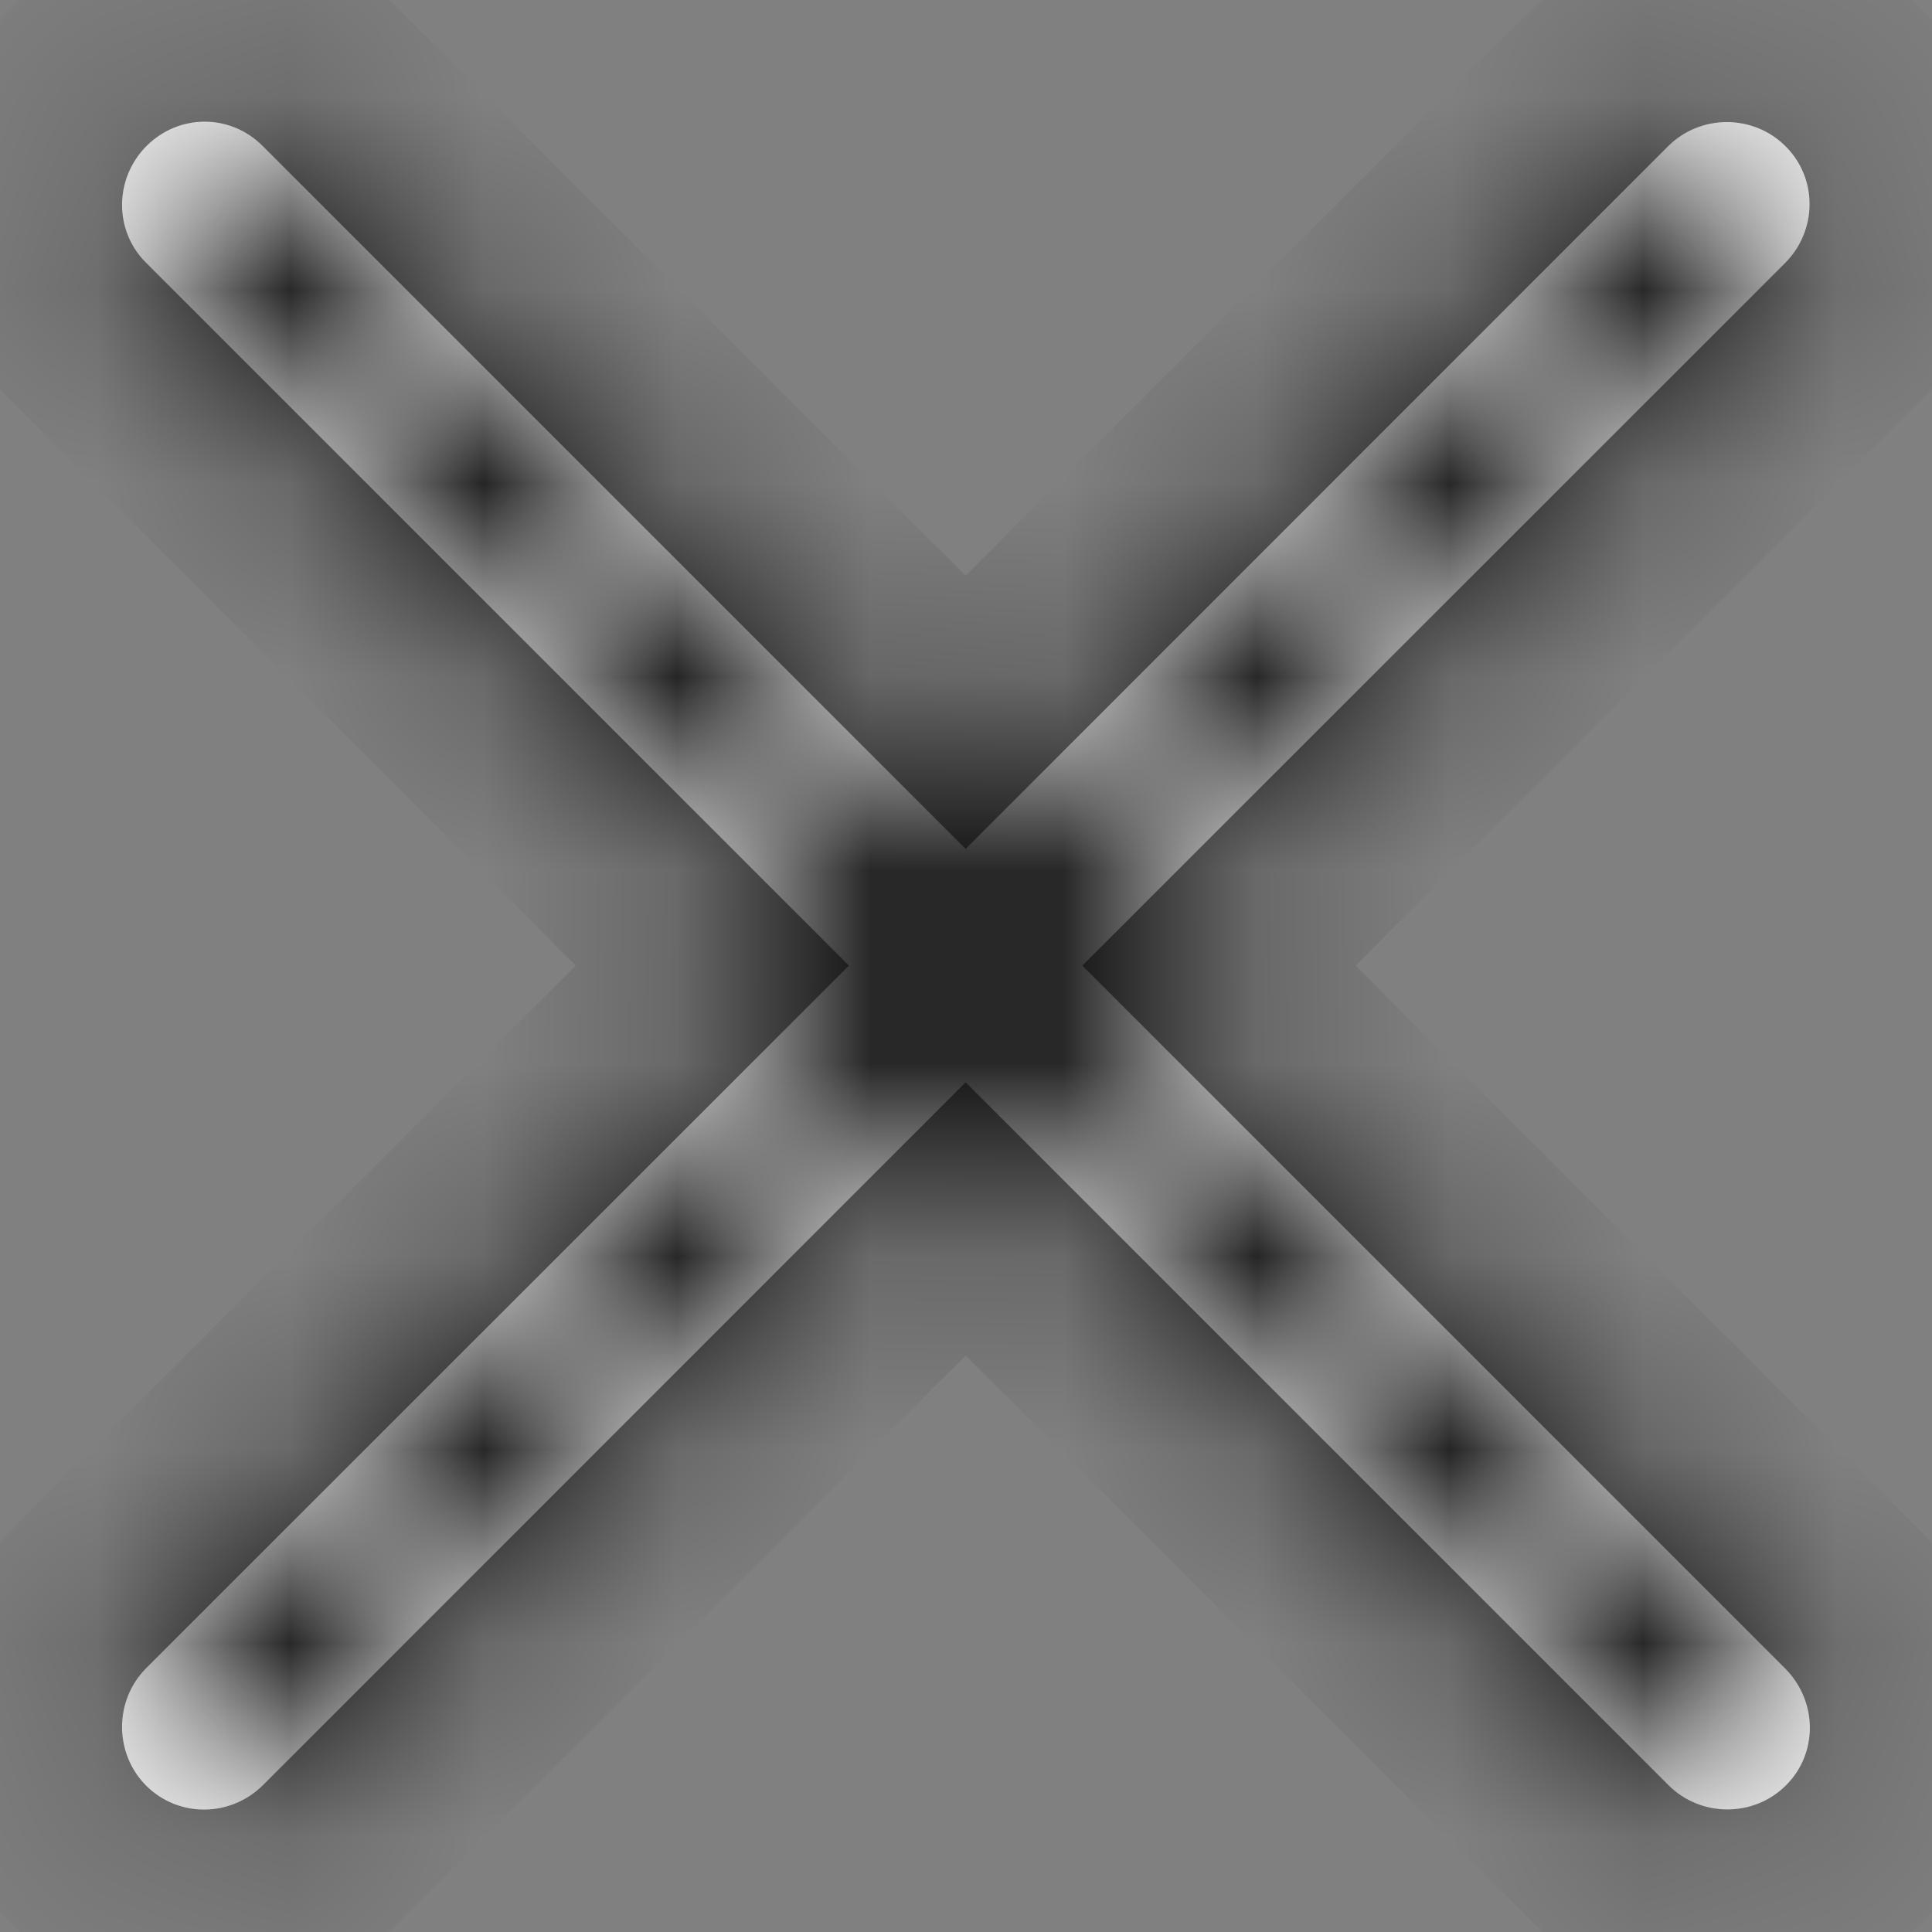 <svg width="10" height="10" viewBox="0 0 10 10" fill="none" xmlns="http://www.w3.org/2000/svg">
<rect x="0" y="0" width="10" height="10" fill="#808080" stroke="none"/>
<mask id="path-1-inside-1" fill="white">
<path d="M0.755 1.359C0.588 1.192 0.592 0.922 0.759 0.755C0.927 0.588 1.192 0.588 1.359 0.755L4.998 4.394L8.634 0.757C8.801 0.59 9.076 0.59 9.243 0.758C9.41 0.925 9.406 1.195 9.239 1.362L5.602 4.998L9.24 8.636C9.407 8.804 9.412 9.073 9.245 9.24C9.078 9.408 8.803 9.407 8.636 9.24L4.998 5.602L1.362 9.239C1.195 9.406 0.925 9.41 0.757 9.243C0.59 9.076 0.59 8.801 0.757 8.634L4.394 4.998L0.755 1.359Z"/>
</mask>
<path d="M0.755 1.359C0.588 1.192 0.592 0.922 0.759 0.755C0.927 0.588 1.192 0.588 1.359 0.755L4.998 4.394L8.634 0.757C8.801 0.59 9.076 0.59 9.243 0.758C9.41 0.925 9.406 1.195 9.239 1.362L5.602 4.998L9.24 8.636C9.407 8.804 9.412 9.073 9.245 9.24C9.078 9.408 8.803 9.407 8.636 9.24L4.998 5.602L1.362 9.239C1.195 9.406 0.925 9.41 0.757 9.243C0.59 9.076 0.59 8.801 0.757 8.634L4.394 4.998L0.755 1.359Z" fill="white"/>
<path d="M0.755 1.359L1.462 0.652L0.755 1.359ZM1.359 0.755L0.652 1.462L0.652 1.462L1.359 0.755ZM4.998 4.394L4.29 5.101L4.998 5.808L5.705 5.101L4.998 4.394ZM8.634 0.757L7.928 0.049L7.927 0.05L8.634 0.757ZM9.239 1.362L9.946 2.069L9.946 2.069L9.239 1.362ZM5.602 4.998L4.895 4.291L4.188 4.998L4.895 5.705L5.602 4.998ZM9.24 8.636L8.533 9.344L8.533 9.344L9.24 8.636ZM4.998 5.602L5.705 4.895L4.998 4.188L4.291 4.895L4.998 5.602ZM1.362 9.239L0.654 8.532L0.654 8.532L1.362 9.239ZM0.757 8.634L0.05 7.927L0.05 7.927L0.757 8.634ZM4.394 4.998L5.101 5.705L5.808 4.998L5.101 4.291L4.394 4.998ZM1.462 0.652C1.699 0.888 1.677 1.252 1.467 1.462L0.052 0.048C-0.492 0.593 -0.522 1.496 0.048 2.066L1.462 0.652ZM1.467 1.462C1.243 1.686 0.875 1.686 0.652 1.462L2.066 0.048C1.509 -0.509 0.61 -0.51 0.052 0.048L1.467 1.462ZM0.652 1.462L4.29 5.101L5.705 3.687L2.066 0.048L0.652 1.462ZM5.705 5.101L9.341 1.464L7.927 0.05L4.29 3.687L5.705 5.101ZM9.34 1.465C9.117 1.688 8.759 1.688 8.536 1.465L9.95 0.05C9.392 -0.507 8.486 -0.507 7.928 0.049L9.34 1.465ZM8.536 1.465C8.3 1.228 8.321 0.865 8.531 0.654L9.946 2.069C10.49 1.524 10.52 0.621 9.95 0.05L8.536 1.465ZM8.531 0.654L4.895 4.291L6.309 5.705L9.946 2.069L8.531 0.654ZM4.895 5.705L8.533 9.344L9.947 7.929L6.309 4.291L4.895 5.705ZM8.533 9.344C8.323 9.134 8.301 8.77 8.538 8.533L9.952 9.948C10.523 9.377 10.492 8.473 9.947 7.929L8.533 9.344ZM8.538 8.533C8.762 8.31 9.12 8.31 9.343 8.533L7.929 9.947C8.487 10.505 9.394 10.505 9.952 9.948L8.538 8.533ZM9.343 8.533L5.705 4.895L4.291 6.309L7.929 9.947L9.343 8.533ZM4.291 4.895L0.654 8.532L2.069 9.946L5.705 6.309L4.291 4.895ZM0.654 8.532C0.865 8.321 1.228 8.3 1.465 8.536L0.05 9.95C0.621 10.52 1.524 10.49 2.069 9.946L0.654 8.532ZM1.465 8.536C1.688 8.759 1.688 9.118 1.464 9.341L0.05 7.927C-0.508 8.485 -0.507 9.393 0.05 9.95L1.465 8.536ZM1.464 9.341L5.101 5.705L3.687 4.291L0.05 7.927L1.464 9.341ZM5.101 4.291L1.462 0.652L0.048 2.066L3.687 5.705L5.101 4.291Z" fill="black" mask="url(#path-1-inside-1)"/>
</svg>
